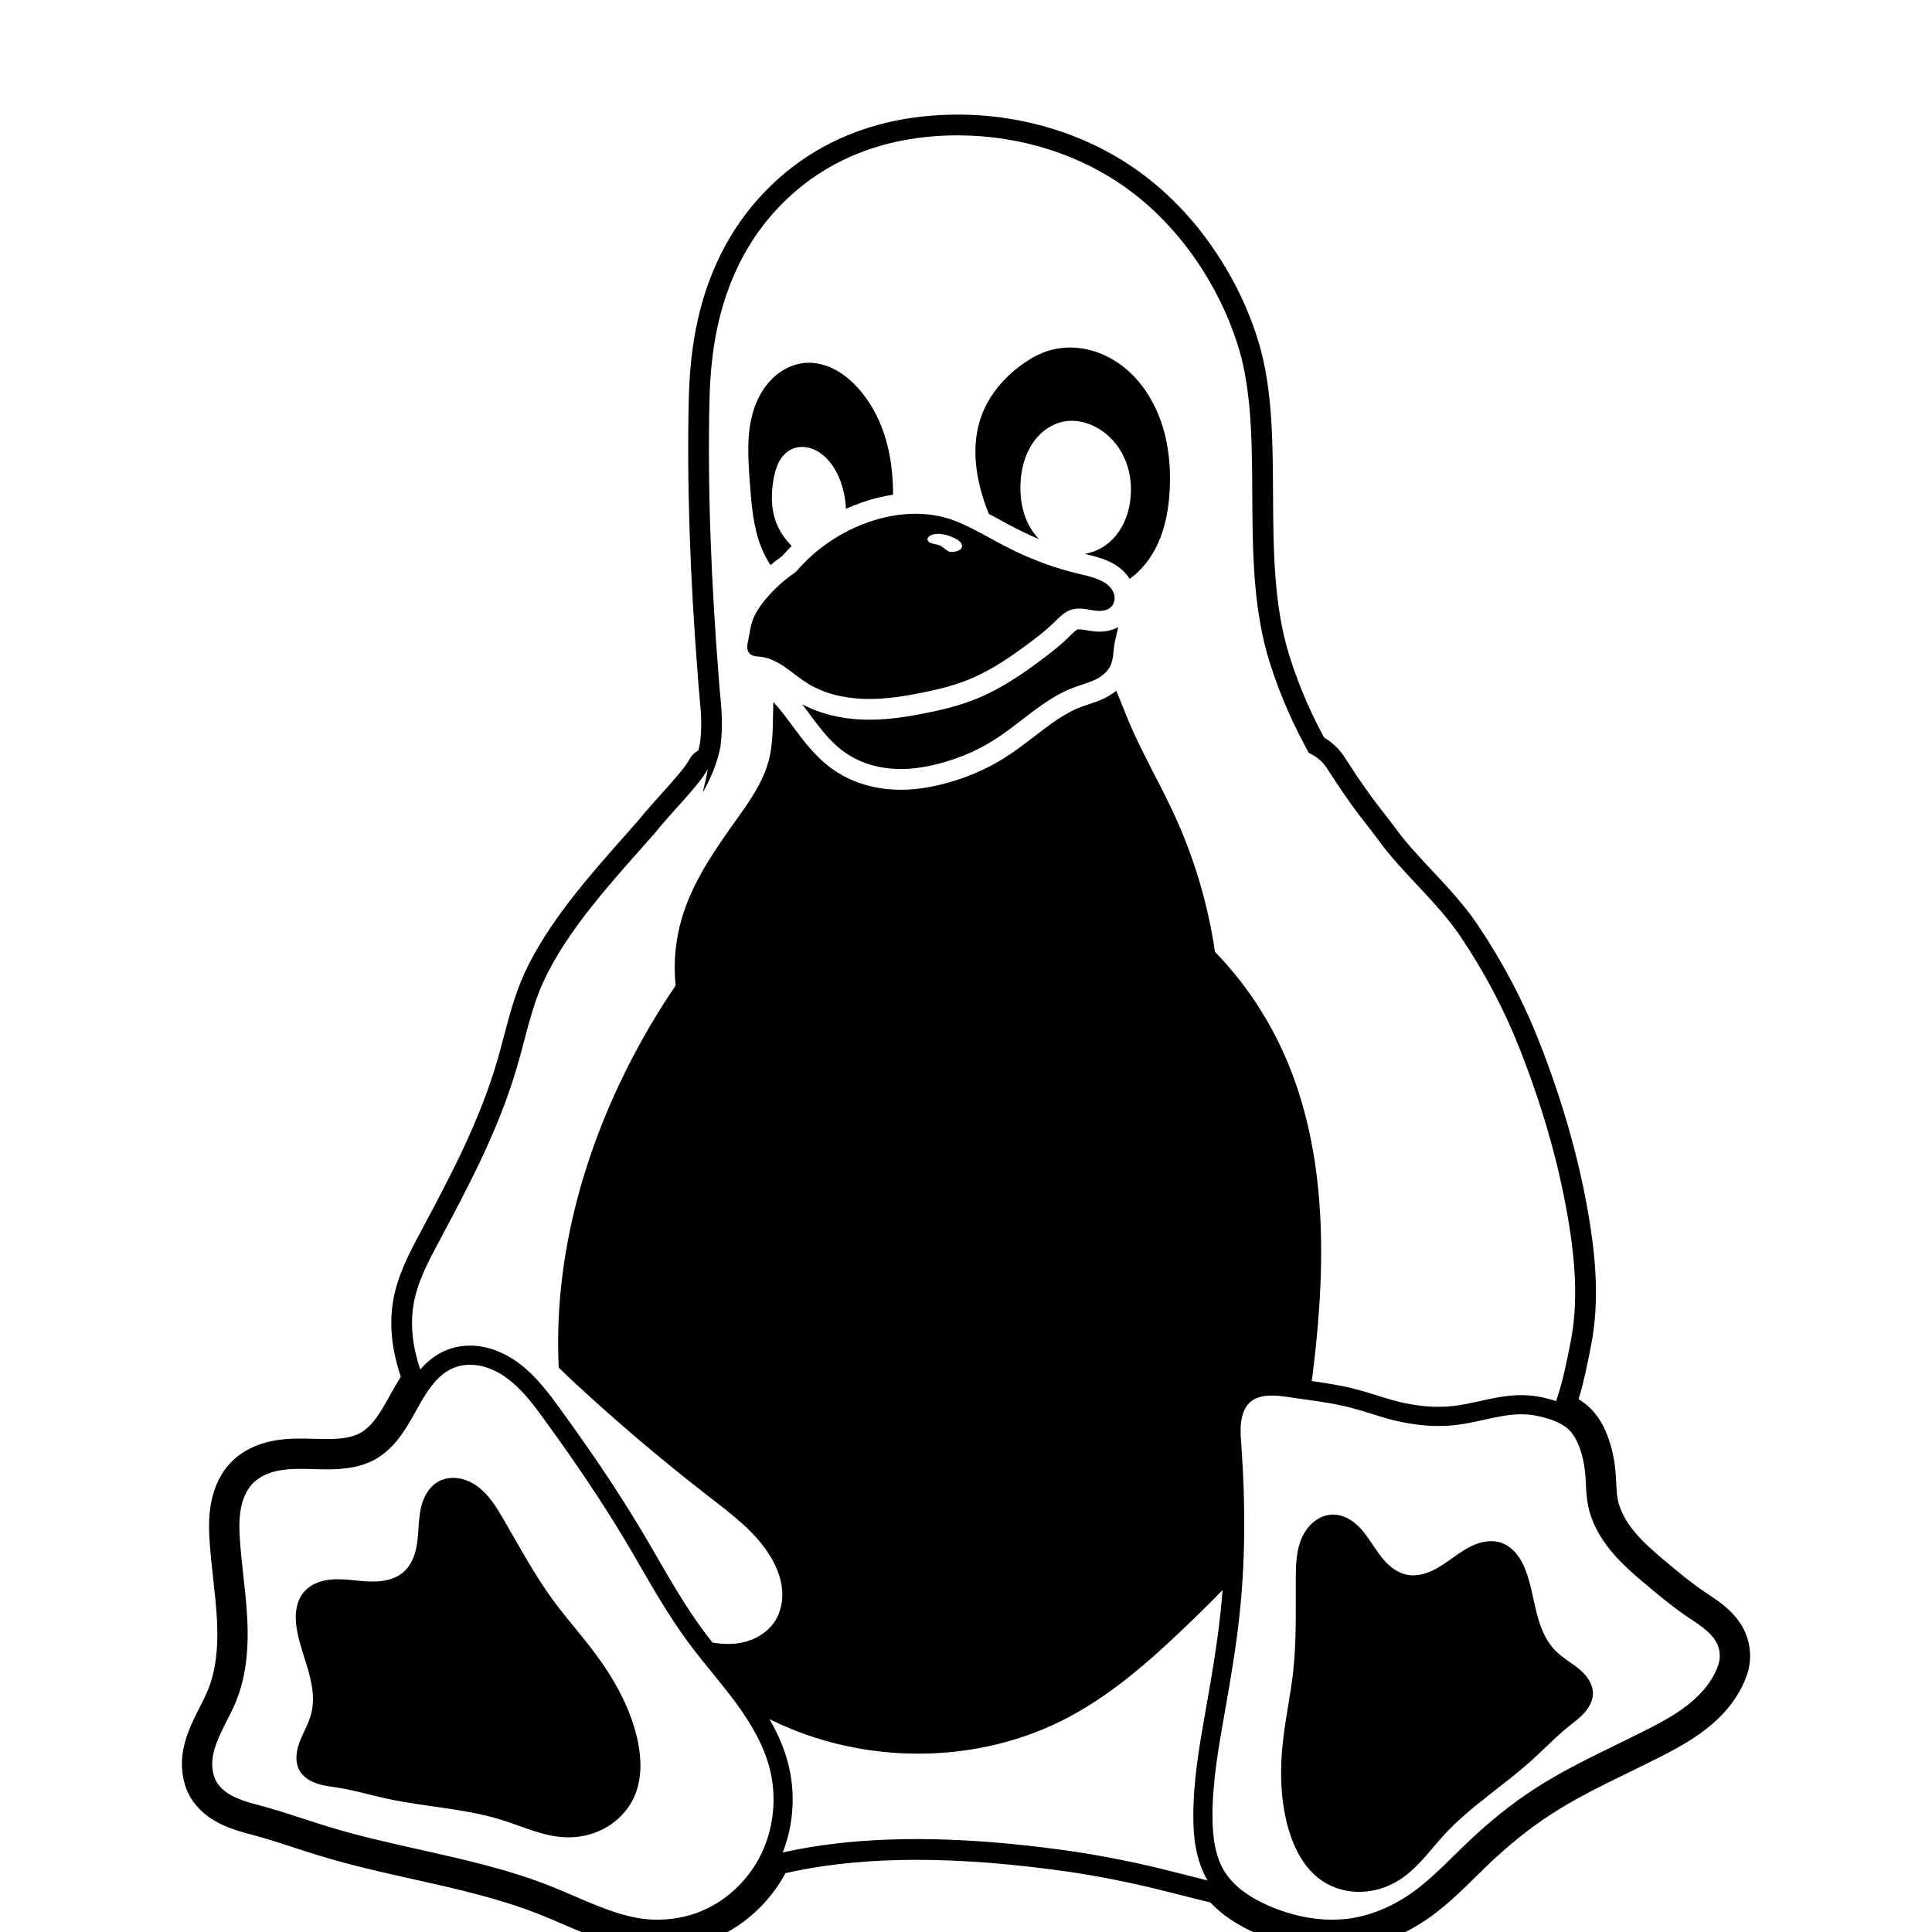 <?xml version="1.0" encoding="utf-8"?>
<!-- Generator: Adobe Illustrator 15.1.0, SVG Export Plug-In . SVG Version: 6.00 Build 0)  -->
<!DOCTYPE svg PUBLIC "-//W3C//DTD SVG 1.1//EN" "http://www.w3.org/Graphics/SVG/1.1/DTD/svg11.dtd">
<svg version="1.1" id="Layer_2_1_" xmlns="http://www.w3.org/2000/svg" xmlns:xlink="http://www.w3.org/1999/xlink" x="0px" y="0px"
	 width="283.465px" height="283.465px" viewBox="1559.058 992.127 283.465 283.465"
	 enable-background="new 1559.058 992.127 283.465 283.465" xml:space="preserve">
<g>
	<path fill="none" d="M1692.347,1261.965c-0.044,0.001-0.088,0.002-0.132,0.002
		C1692.258,1261.967,1692.303,1261.966,1692.347,1261.965z"/>
	<path fill="none" d="M1696.438,1261.994c-0.42-0.01-0.842-0.017-1.263-0.022
		C1695.596,1261.978,1696.017,1261.985,1696.438,1261.994z"/>
	<path fill="none" d="M1697.86,1262.036c-0.31-0.011-0.62-0.02-0.93-0.028C1697.241,1262.017,1697.551,1262.026,1697.86,1262.036z"
		/>
	<path fill="none" d="M1699.282,1262.092c-0.286-0.013-0.572-0.024-0.858-0.035
		C1698.71,1262.068,1698.996,1262.079,1699.282,1262.092z"/>
	<path fill="none" d="M1700.704,1262.162c-0.278-0.015-0.557-0.029-0.835-0.043
		C1700.147,1262.133,1700.426,1262.148,1700.704,1262.162z"/>
	<path fill="none" d="M1691.095,1261.986c-0.142,0.003-0.283,0.007-0.425,0.011
		C1690.812,1261.992,1690.954,1261.989,1691.095,1261.986z"/>
	<path fill="none" d="M1702.131,1262.247c-0.28-0.019-0.561-0.036-0.842-0.052
		C1701.57,1262.211,1701.851,1262.229,1702.131,1262.247z"/>
	<path fill="none" d="M1688.582,1262.067c-0.169,0.008-0.337,0.016-0.506,0.024
		C1688.244,1262.082,1688.413,1262.074,1688.582,1262.067z"/>
	<path fill="none" d="M1687.313,1262.131c-0.166,0.01-0.333,0.019-0.499,0.029C1686.98,1262.15,1687.146,1262.141,1687.313,1262.131
		z"/>
	<path fill="none" d="M1689.841,1262.019c-0.163,0.005-0.326,0.012-0.489,0.018
		C1689.515,1262.031,1689.678,1262.024,1689.841,1262.019z"/>
	<path fill="none" d="M1706.85,1262.618c-0.455-0.043-0.913-0.083-1.372-0.123
		C1705.937,1262.535,1706.395,1262.575,1706.85,1262.618z"/>
	<path fill="none" d="M1712.275,1263.208c-0.264-0.032-0.529-0.064-0.796-0.096
		C1711.746,1263.144,1712.012,1263.176,1712.275,1263.208z"/>
	<path fill="none" d="M1713.623,1263.379c-0.27-0.035-0.54-0.069-0.812-0.104C1713.083,1263.31,1713.354,1263.344,1713.623,1263.379
		z"/>
	<path fill="none" d="M1710.929,1263.047c-0.268-0.031-0.536-0.062-0.806-0.092
		C1710.393,1262.986,1710.661,1263.016,1710.929,1263.047z"/>
	<path fill="none" d="M1716.696,1263.8c-0.423-0.061-0.849-0.121-1.277-0.181C1715.848,1263.679,1716.273,1263.74,1716.696,1263.8z"
		/>
	<path fill="none" d="M1709.578,1262.895c-0.282-0.03-0.564-0.061-0.848-0.09
		C1709.013,1262.834,1709.296,1262.865,1709.578,1262.895z"/>
	<path fill="none" d="M1686.02,1262.213c-0.153,0.01-0.307,0.021-0.459,0.031C1685.713,1262.234,1685.867,1262.223,1686.02,1262.213
		z"/>
	<path fill="none" d="M1705.146,1262.469c-0.351-0.029-0.701-0.058-1.054-0.085
		C1704.445,1262.411,1704.796,1262.44,1705.146,1262.469z"/>
	<path fill="none" d="M1703.58,1262.347c-0.294-0.022-0.588-0.043-0.883-0.063
		C1702.992,1262.304,1703.286,1262.324,1703.58,1262.347z"/>
	<path fill="none" d="M1708.217,1262.752c-0.329-0.033-0.659-0.065-0.991-0.098
		C1707.558,1262.687,1707.888,1262.719,1708.217,1262.752z"/>
	<path fill="none" d="M1715.006,1263.564c-0.293-0.04-0.586-0.08-0.881-0.119C1714.42,1263.484,1714.713,1263.524,1715.006,1263.564
		z"/>
	<path fill="none" d="M1676.824,1263.338c-0.131,0.024-0.263,0.047-0.394,0.071
		C1676.562,1263.385,1676.693,1263.363,1676.824,1263.338z"/>
	<path fill="none" d="M1693.589,1261.96c0.475,0,0.95,0.003,1.424,0.009C1694.539,1261.963,1694.064,1261.96,1693.589,1261.96z"/>
	<path fill="none" d="M1699.596,1011.987C1699.595,1011.987,1699.596,1011.987,1699.596,1011.987c0.072,0,0.144,0.002,0.216,0.002
		C1699.74,1011.989,1699.668,1011.987,1699.596,1011.987z"/>
	<path fill="none" d="M1684.616,1262.321c-0.101,0.008-0.202,0.016-0.302,0.024
		C1684.415,1262.336,1684.516,1262.328,1684.616,1262.321z"/>
	<path fill="none" d="M1679.363,1262.923c-0.164,0.023-0.328,0.048-0.492,0.073
		C1679.035,1262.971,1679.199,1262.947,1679.363,1262.923z"/>
	<path fill="none" d="M1683.078,1262.462c-0.112,0.012-0.224,0.024-0.336,0.036
		C1682.854,1262.487,1682.965,1262.474,1683.078,1262.462z"/>
	<path fill="none" d="M1678.114,1263.116c-0.156,0.025-0.313,0.051-0.469,0.077
		C1677.801,1263.167,1677.958,1263.142,1678.114,1263.116z"/>
	<path fill="none" d="M1680.602,1262.75c-0.164,0.021-0.326,0.044-0.489,0.066
		C1680.276,1262.794,1680.438,1262.772,1680.602,1262.75z"/>
	<path fill="none" d="M1681.839,1262.597c-0.153,0.018-0.305,0.037-0.458,0.056
		C1681.534,1262.634,1681.687,1262.615,1681.839,1262.597z"/>
	<path d="M1814.733,1230.852c-0.004-0.007-0.008-0.014-0.011-0.02c-0.671-1.187-1.634-2.27-2.944-3.312
		c-0.006-0.005-0.012-0.01-0.018-0.015c-0.688-0.538-1.38-1.001-2.05-1.449c-0.276-0.185-0.538-0.359-0.795-0.537
		c-0.004-0.002-0.008-0.005-0.012-0.008c-1.87-1.276-3.681-2.794-5.278-4.133c-1.882-1.577-3.423-2.906-4.709-4.448
		c-1.354-1.627-2.196-3.251-2.503-4.824c-0.143-0.74-0.185-1.584-0.229-2.478c-0.023-0.467-0.047-0.95-0.087-1.447
		c0-0.004-0.001-0.008-0.001-0.012c-0.17-2.015-0.59-3.879-1.246-5.542c-0.606-1.547-1.374-2.778-2.348-3.765
		c-0.532-0.542-1.142-1.023-1.837-1.45c0.745-2.403,1.237-4.865,1.687-7.111c0.043-0.213,0.086-0.426,0.128-0.638
		c1.42-7.121,0.516-14.287-0.431-19.735c-1.413-8.104-3.838-16.546-7.209-25.091c-2.375-6.012-5.425-11.779-9.065-17.144
		c-1.956-2.881-4.3-5.38-6.565-7.796c-1.97-2.1-3.83-4.083-5.418-6.265c-0.592-0.812-1.23-1.629-1.848-2.419
		c-0.724-0.927-1.473-1.886-2.105-2.787c-0.001-0.002-0.003-0.005-0.005-0.008c-1.624-2.296-1.98-2.854-2.433-3.559
		c-0.28-0.438-0.598-0.934-1.234-1.875c-0.723-1.069-1.638-1.924-2.836-2.643c-1.633-3.047-3.463-6.839-5.079-11.952
		c-2.324-7.371-2.369-15.727-2.413-23.806c-0.041-7.456-0.079-14.498-1.753-20.964c-0.003-0.011-0.006-0.022-0.009-0.033
		c-1.273-4.702-3.3-9.252-6.023-13.523c-3.257-5.116-7.235-9.397-11.825-12.723c-7.462-5.416-16.921-8.398-26.633-8.398l0,0
		c-7.28,0-13.859,1.561-19.554,4.639c-6.486,3.489-11.889,9.107-15.208,15.815c-2.997,6.036-4.495,12.729-4.711,21.058
		c-0.306,12.193,0.146,26.044,1.345,41.172c0.068,0.995,0.148,1.865,0.226,2.707c0.224,2.438,0.387,4.209,0.062,6.883
		c-0.069,0.344-0.151,0.689-0.246,1.035c-0.534,0.278-0.988,0.715-1.286,1.281c-0.609,1.158-2.484,3.244-4.138,5.084
		c-1.133,1.261-2.305,2.564-3.279,3.781c-0.563,0.639-1.127,1.275-1.69,1.911c-5.757,6.496-11.71,13.214-15.139,20.679
		c-0.003,0.007-0.006,0.014-0.009,0.021c-1.365,3.034-2.195,6.185-2.998,9.232c-0.308,1.168-0.626,2.377-0.965,3.534
		c-1.187,4.082-2.875,8.419-5.162,13.266c-1.87,3.95-3.978,7.907-6.015,11.734l-0.12,0.226c-1.576,2.952-3.363,6.301-3.987,10.069
		c-0.47,2.844-0.291,5.875,0.534,9.009c0.177,0.683,0.381,1.365,0.616,2.061c-0.545,0.834-1.017,1.665-1.437,2.42
		c-0.077,0.138-0.154,0.275-0.23,0.413c-0.63,1.132-1.226,2.201-1.909,3.141c-0.741,1.021-1.516,1.767-2.304,2.216
		c-0.003,0.002-0.006,0.004-0.009,0.005c-0.817,0.471-1.912,0.764-3.252,0.869c-0.007,0-0.014,0.001-0.021,0.002
		c-0.47,0.04-0.997,0.06-1.61,0.06c-0.577,0-1.157-0.017-1.772-0.034c-0.338-0.009-0.688-0.019-1.037-0.025
		c-0.422-0.009-0.772-0.013-1.101-0.013c-1.722,0-3.047,0.116-4.298,0.376c-2.266,0.469-4.235,1.459-5.692,2.862
		c-1.592,1.527-2.684,3.647-3.159,6.131c-0.412,2.109-0.339,4.173-0.213,5.915c0.123,1.805,0.322,3.602,0.516,5.34
		c0.232,2.091,0.452,4.066,0.549,6.059c0,0.002,0,0.005,0,0.008c0.21,4.089-0.206,7.377-1.271,10.053
		c-0.352,0.884-0.801,1.769-1.277,2.705c-0.604,1.188-1.228,2.415-1.72,3.774c-0.592,1.61-0.879,3.078-0.879,4.487
		c0,1.816,0.429,3.515,1.242,4.911c0.002,0.004,0.004,0.008,0.006,0.012c1.013,1.724,2.681,3.143,4.825,4.104
		c1.404,0.639,2.792,1.012,4.136,1.373c0.219,0.059,0.438,0.118,0.656,0.178c1.878,0.514,3.71,1.111,5.65,1.744
		c1.329,0.434,2.703,0.881,4.08,1.295c4.41,1.329,8.935,2.34,13.31,3.318c6.559,1.466,12.753,2.851,18.701,5.223
		c1.036,0.412,2.076,0.86,3.177,1.335c4.375,1.888,8.899,3.838,13.838,3.838c4.092,0,7.709-0.98,11.059-2.997
		c3.308-1.992,6.025-4.851,7.882-8.286c0.511-0.109,1.023-0.218,1.53-0.324c5.26-1.076,11.209-1.623,17.68-1.623
		c6.87,0,14.305,0.592,22.732,1.808c4.18,0.638,8.375,1.468,12.472,2.467c1.239,0.3,2.502,0.622,3.725,0.933
		c1.371,0.35,2.78,0.709,4.193,1.048c1.701,1.812,3.984,3.346,6.805,4.567c3.614,1.576,7.425,2.409,11.022,2.409
		c1.136,0,2.283-0.084,3.409-0.251c3.84-0.57,7.701-2.196,11.17-4.702c2.396-1.732,4.458-3.759,6.453-5.72
		c0.576-0.566,1.173-1.152,1.759-1.713c3.15-3.009,6.182-5.449,9.266-7.459c3.64-2.376,7.522-4.269,11.635-6.272
		c1.489-0.726,3.029-1.477,4.541-2.245c0.002-0.001,0.004-0.002,0.006-0.003c3.287-1.681,7.026-3.747,9.787-7.021
		c0.003-0.004,0.006-0.007,0.009-0.01c1.373-1.643,2.395-3.451,2.953-5.229c0.002-0.006,0.004-0.012,0.006-0.019
		c0.247-0.804,0.373-1.649,0.373-2.512C1815.832,1233.607,1815.452,1232.146,1814.733,1230.852z M1619.723,1183.569
		c0.539-3.257,2.115-6.223,3.671-9.137c2.126-3.992,4.262-7.996,6.202-12.092c2.095-4.438,3.961-9.002,5.33-13.71
		c1.214-4.147,2.043-8.431,3.816-12.372c3.568-7.767,10.07-14.726,16.396-21.902c2.479-3.111,6.523-7.021,7.778-9.406
		c-0.202,1.154-0.465,2.3-0.751,3.444c1.189-2.077,2.124-4.273,2.596-6.693c0.508-4.055,0.01-6.357-0.259-10.298
		c-1.027-12.953-1.68-27.243-1.338-40.87c0.187-7.176,1.369-13.689,4.397-19.787c3.018-6.098,7.934-11.262,13.928-14.487
		c5.642-3.049,11.884-4.273,18.106-4.273c0.001,0,0,0,0,0c0.072,0,0.144,0.002,0.216,0.002c8.906,0.043,17.657,2.756,24.63,7.817
		c4.408,3.194,8.12,7.301,11.045,11.895c2.499,3.92,4.438,8.203,5.651,12.683c3.412,13.181-0.373,30.385,4.211,44.924
		c1.672,5.291,3.594,9.357,5.733,13.275c1.003,0.493,1.893,1.117,2.563,2.108c1.648,2.437,1.047,1.732,3.702,5.486
		c1.224,1.742,2.728,3.526,3.982,5.248c3.608,4.957,8.482,8.908,11.926,13.979c3.505,5.165,6.45,10.724,8.753,16.552
		c3.121,7.912,5.579,16.104,7.041,24.494c1.068,6.149,1.659,12.527,0.446,18.615c-0.568,2.824-1.138,5.842-2.133,8.637
		c-0.093-0.031-0.187-0.062-0.281-0.092c-1.518-0.486-3.029-0.749-4.49-0.782c-2.225-0.055-4.363,0.418-6.427,0.874
		c-1.313,0.29-2.554,0.564-3.809,0.711c-0.72,0.084-1.468,0.127-2.224,0.127c-2.065,0-4.288-0.316-6.597-0.937
		c-0.817-0.224-1.654-0.486-2.464-0.741c-0.966-0.303-1.965-0.616-2.972-0.879c-2.178-0.578-4.403-0.917-6.574-1.224
		c0.099-0.744,0.194-1.488,0.283-2.23c1.897-15.93,1.96-32.771-5.029-47.217c-2.406-4.978-5.611-9.562-9.458-13.533
		c-1.017-6.948-3.039-13.762-5.974-20.139c-2.126-4.615-4.708-9.001-6.679-13.668c-0.628-1.489-1.194-3.009-1.833-4.493
		c-0.538,0.437-1.159,0.825-1.862,1.162c-0.008,0.004-0.017,0.008-0.024,0.012c-0.781,0.365-1.558,0.618-2.242,0.841
		c-0.341,0.111-0.661,0.215-0.96,0.325c-2.412,0.889-4.582,2.558-6.88,4.324c-1.471,1.131-2.992,2.3-4.656,3.324
		c-2.302,1.427-4.889,2.567-7.684,3.388c-2.617,0.773-5.014,1.148-7.329,1.148c-0.659,0-1.315-0.032-1.952-0.095
		c-0.003-0.001-0.007-0.001-0.011-0.001c-2.961-0.304-5.71-1.3-7.95-2.88c-2.546-1.786-4.289-4.144-5.975-6.424
		c-0.414-0.56-0.805-1.09-1.204-1.605c-0.544-0.701-1.069-1.323-1.584-1.878c-0.101,2.94,0.063,5.927-0.72,8.764
		c-0.851,3.09-2.749,5.776-4.604,8.379c-3.225,4.521-6.481,9.167-8.068,14.487c-0.964,3.215-1.286,6.626-0.944,9.976
		c-3.598,5.289-6.72,10.92-9.313,16.779c-3.92,8.888-6.606,18.346-7.549,28.011c-0.367,3.733-0.466,7.5-0.285,11.251
		c0.654,0.669,1.336,1.313,2.016,1.95c6.492,6.036,13.264,11.771,20.274,17.194c3.246,2.51,6.616,5.051,8.752,8.556
		c0.871,1.431,1.524,3.028,1.711,4.697c0.187,1.67-0.125,3.423-1.037,4.833c-0.747,1.151-1.867,2.032-3.111,2.582
		c-1.254,0.55-2.634,0.778-4.003,0.747c-0.692-0.011-1.376-0.085-2.052-0.207c-0.477-0.608-0.948-1.223-1.401-1.841
		c-2.504-3.392-4.674-7.142-6.773-10.767c-0.726-1.256-1.478-2.554-2.236-3.826c-3.326-5.556-7.111-11.218-11.91-17.813
		c-1.962-2.714-3.945-5.3-6.627-7.124c-1.547-1.044-3.153-1.724-4.772-2.021c-0.606-0.112-1.224-0.169-1.835-0.169
		c-1.241,0-2.421,0.228-3.506,0.676c-1.388,0.57-2.669,1.523-3.81,2.83c-0.193-0.576-0.368-1.159-0.52-1.748
		C1619.536,1188.795,1619.298,1186.14,1619.723,1183.569z M1670.554,1264.53c-1.458,2.831-3.74,5.28-6.424,6.896
		c-2.638,1.589-5.504,2.36-8.764,2.36c-4.021,0-8.116-1.767-12.077-3.475c-1.081-0.466-2.199-0.948-3.29-1.383
		c-6.279-2.504-12.938-3.992-19.378-5.432c-4.298-0.961-8.743-1.954-13-3.236c-1.328-0.399-2.677-0.839-3.981-1.265
		c-1.905-0.621-3.874-1.264-5.851-1.804c-0.226-0.063-0.453-0.123-0.679-0.185c-1.226-0.329-2.383-0.641-3.464-1.133
		c-0.906-0.406-2.131-1.135-2.813-2.297c-0.418-0.719-0.639-1.644-0.639-2.675c0-0.878,0.199-1.845,0.611-2.965
		c0.399-1.104,0.937-2.162,1.505-3.281c0.5-0.984,1.018-2.003,1.445-3.075c1.307-3.283,1.824-7.184,1.581-11.923
		c-0.104-2.13-0.341-4.267-0.571-6.333c-0.188-1.692-0.383-3.442-0.499-5.16c-0.106-1.454-0.172-3.157,0.145-4.768
		c0.21-1.098,0.706-2.642,1.876-3.763c0.851-0.82,2.064-1.412,3.511-1.711c0.94-0.195,1.986-0.283,3.392-0.283
		c0.297,0,0.619,0.004,1.013,0.012c0.333,0.007,0.666,0.016,1,0.025c0.619,0.018,1.258,0.035,1.897,0.035c0,0,0,0,0.001,0
		c0.741,0,1.391-0.024,1.98-0.075c2.033-0.16,3.708-0.634,5.118-1.445c1.338-0.766,2.582-1.931,3.696-3.464
		c0.84-1.156,1.529-2.395,2.196-3.591l0.229-0.41c0.671-1.208,1.401-2.478,2.305-3.565c0.912-1.11,1.913-1.895,2.977-2.331
		c0.746-0.309,1.566-0.465,2.437-0.465c0.44,0,0.886,0.041,1.326,0.123c1.237,0.227,2.485,0.761,3.705,1.584
		c2.304,1.567,4.047,3.846,5.928,6.447c4.75,6.53,8.491,12.125,11.772,17.605c0.749,1.255,1.495,2.545,2.217,3.792
		c2.137,3.692,4.347,7.511,6.942,11.024c1.169,1.594,2.423,3.137,3.636,4.629c1.121,1.379,2.28,2.806,3.347,4.242
		c2.595,3.508,4.181,6.518,4.991,9.472C1673.111,1255.694,1672.621,1260.521,1670.554,1264.53z M1736.233,1268.027
		c-2.267-0.56-4.527-1.158-6.792-1.707c-4.21-1.026-8.462-1.866-12.745-2.52c-0.423-0.061-0.849-0.121-1.277-0.181
		c-0.137-0.019-0.275-0.037-0.413-0.056c-0.293-0.04-0.586-0.08-0.881-0.119c-0.167-0.022-0.334-0.044-0.502-0.065
		c-0.27-0.035-0.54-0.069-0.812-0.104c-0.178-0.023-0.356-0.045-0.536-0.067c-0.264-0.032-0.529-0.064-0.796-0.096
		c-0.184-0.022-0.366-0.044-0.551-0.065c-0.268-0.031-0.536-0.062-0.806-0.092c-0.182-0.021-0.363-0.04-0.545-0.061
		c-0.282-0.03-0.565-0.061-0.848-0.09c-0.172-0.018-0.342-0.036-0.514-0.053c-0.329-0.033-0.659-0.065-0.991-0.098
		c-0.125-0.012-0.25-0.024-0.376-0.036c-0.455-0.043-0.913-0.083-1.372-0.123c-0.11-0.009-0.221-0.018-0.331-0.026
		c-0.351-0.029-0.701-0.058-1.054-0.085c-0.171-0.013-0.342-0.025-0.513-0.037c-0.294-0.022-0.588-0.043-0.883-0.063
		c-0.188-0.013-0.377-0.024-0.566-0.036c-0.28-0.019-0.561-0.036-0.842-0.052c-0.195-0.012-0.39-0.022-0.585-0.033
		c-0.278-0.015-0.557-0.029-0.835-0.043c-0.195-0.01-0.391-0.019-0.586-0.027c-0.286-0.013-0.572-0.024-0.858-0.035
		c-0.188-0.007-0.375-0.015-0.563-0.021c-0.31-0.011-0.62-0.02-0.93-0.028c-0.164-0.004-0.328-0.01-0.493-0.014
		c-0.42-0.01-0.842-0.017-1.263-0.022c-0.054-0.001-0.107-0.002-0.161-0.003c-0.475-0.006-0.949-0.009-1.424-0.009
		c-0.024,0-0.048,0-0.072,0c-0.39,0-0.78,0.002-1.17,0.005c-0.044,0.001-0.088,0.002-0.132,0.002
		c-0.373,0.005-0.746,0.011-1.119,0.019c-0.142,0.003-0.283,0.007-0.425,0.011c-0.276,0.006-0.553,0.014-0.83,0.022
		c-0.163,0.005-0.326,0.012-0.489,0.018c-0.257,0.01-0.514,0.02-0.771,0.03c-0.169,0.008-0.337,0.016-0.506,0.024
		c-0.254,0.012-0.509,0.025-0.763,0.04c-0.166,0.01-0.333,0.019-0.499,0.029c-0.265,0.016-0.529,0.034-0.793,0.053
		c-0.153,0.01-0.307,0.021-0.459,0.031c-0.315,0.023-0.63,0.05-0.944,0.076c-0.101,0.008-0.202,0.016-0.302,0.024
		c-0.413,0.036-0.825,0.075-1.236,0.117c-0.112,0.012-0.224,0.024-0.336,0.036c-0.301,0.031-0.602,0.064-0.902,0.099
		c-0.153,0.018-0.305,0.037-0.458,0.056c-0.26,0.031-0.521,0.063-0.78,0.098c-0.164,0.021-0.326,0.044-0.489,0.066
		c-0.25,0.034-0.5,0.069-0.75,0.106c-0.164,0.023-0.328,0.048-0.492,0.073c-0.253,0.038-0.505,0.079-0.757,0.12
		c-0.156,0.025-0.313,0.051-0.469,0.077c-0.274,0.047-0.547,0.096-0.821,0.145c-0.131,0.024-0.263,0.047-0.394,0.071
		c-0.403,0.075-0.805,0.153-1.206,0.235c-0.44,0.092-0.88,0.186-1.32,0.279c1.647-4.207,1.915-8.979,0.705-13.382
		c-0.554-2.02-1.418-4.042-2.648-6.177c0.065,0.032,0.129,0.065,0.194,0.098c13.596,6.688,30.395,6.699,43.763-0.425
		c6.989-3.724,12.89-9.168,18.573-14.675c1.332-1.292,2.661-2.598,3.943-3.944c-0.091,1.175-0.196,2.339-0.321,3.492
		c-0.506,4.657-1.302,9.305-2.009,13.296l-0.153,0.868c-0.894,5.049-1.817,10.271-1.808,15.522
		C1734.145,1261.148,1734.365,1264.874,1736.233,1268.027z M1811.209,1236.275c-0.386,1.228-1.119,2.511-2.118,3.705
		c-2.229,2.643-5.377,4.378-8.409,5.928c-1.478,0.751-3,1.493-4.474,2.211c-4.054,1.976-8.245,4.019-12.114,6.544
		c-3.317,2.162-6.559,4.77-9.91,7.971c-0.608,0.581-1.217,1.179-1.804,1.756c-1.964,1.93-3.818,3.752-5.94,5.286
		c-2.894,2.091-6.08,3.442-9.213,3.908c-0.912,0.134-1.842,0.202-2.761,0.202c-2.992,0-6.19-0.705-9.252-2.041
		c-3.05-1.321-5.229-3.008-6.479-5.009c-1.215-1.963-1.781-4.549-1.781-8.141c-0.009-5.005,0.893-10.102,1.765-15.03l0.153-0.868
		c0.715-4.036,1.521-8.738,2.035-13.482c0.836-7.726,0.933-15.851,0.295-24.846l-0.009-0.117c-0.099-1.291-0.19-2.51-0.014-3.671
		c0.183-1.195,0.655-2.174,1.332-2.756c0.811-0.697,1.904-0.89,2.679-0.928h0.012c0.151-0.009,0.311-0.014,0.472-0.014
		c0.937,0,1.894,0.143,2.906,0.294l0.122,0.019c0.575,0.084,1.153,0.165,1.73,0.246c2.31,0.324,4.698,0.659,6.954,1.258
		c0.945,0.247,1.911,0.55,2.846,0.844c0.833,0.261,1.695,0.531,2.568,0.771c2.554,0.686,5.021,1.034,7.333,1.034
		c0.864,0,1.722-0.049,2.549-0.146c1.397-0.163,2.767-0.466,4.09-0.759c1.89-0.417,3.673-0.812,5.465-0.812
		c0.096,0,0.191,0.001,0.29,0.004c1.193,0.026,2.438,0.244,3.705,0.65c1.4,0.441,2.414,0.997,3.104,1.7
		c0.542,0.549,0.99,1.289,1.374,2.268c0.499,1.262,0.82,2.704,0.953,4.283c0.034,0.429,0.056,0.858,0.079,1.313
		c0.05,1.008,0.102,2.05,0.306,3.105c0.45,2.316,1.611,4.611,3.452,6.822c1.643,1.971,3.653,3.656,5.269,5.01
		c1.676,1.405,3.575,2.997,5.622,4.395c0.28,0.193,0.564,0.383,0.848,0.572c0.629,0.421,1.223,0.817,1.771,1.247
		c0.854,0.68,1.456,1.34,1.835,2.01c0.353,0.635,0.538,1.349,0.538,2.066C1811.383,1235.502,1811.325,1235.897,1811.209,1236.275z"
		/>
	<path d="M1629.142,1210.23c-0.82-0.604-1.776-1.049-2.787-1.206c-0.05-0.008-0.101-0.015-0.152-0.021
		c-0.013-0.002-0.026-0.004-0.039-0.006c-0.036-0.004-0.071-0.007-0.107-0.01c-0.029-0.003-0.058-0.007-0.087-0.009
		c-0.033-0.003-0.066-0.004-0.1-0.006c-0.032-0.002-0.064-0.005-0.096-0.006c-0.033-0.001-0.065-0.002-0.098-0.002
		c-0.032-0.001-0.065-0.002-0.097-0.002c-0.015,0-0.03,0-0.045,0c-0.072,0.001-0.144,0.003-0.215,0.006
		c-0.022,0.002-0.044,0.003-0.066,0.004c-0.083,0.006-0.166,0.012-0.249,0.021c-0.011,0.001-0.023,0.003-0.034,0.005
		c-0.074,0.009-0.147,0.02-0.22,0.031c-0.022,0.004-0.043,0.008-0.065,0.012c-0.082,0.015-0.164,0.031-0.245,0.051
		c-0.008,0.002-0.016,0.005-0.024,0.007c-0.074,0.018-0.148,0.038-0.221,0.061c-0.021,0.006-0.042,0.013-0.063,0.02
		c-0.08,0.024-0.159,0.052-0.237,0.081c-0.005,0.002-0.01,0.005-0.016,0.007c-0.073,0.028-0.146,0.059-0.217,0.091
		c-0.021,0.01-0.042,0.02-0.062,0.029c-0.073,0.034-0.146,0.07-0.217,0.109c-0.002,0.001-0.005,0.003-0.008,0.004
		c-1.088,0.608-1.837,1.692-2.259,2.851c-0.421,1.159-0.545,2.401-0.631,3.628c-0.087,1.227-0.143,2.458-0.442,3.656
		c-0.299,1.191-0.864,2.356-1.807,3.17c-0.95,0.82-2.222,1.212-3.484,1.323c-0.011,0.001-0.021,0.001-0.032,0.002
		c-0.129,0.012-0.26,0.021-0.39,0.027c-0.025,0.001-0.05,0.003-0.075,0.004c-0.129,0.006-0.259,0.009-0.388,0.01
		c-0.034,0.001-0.068,0.001-0.103,0.001c-0.011,0-0.022,0.001-0.034,0.001c-0.12,0-0.24-0.002-0.36-0.005
		c-0.055-0.002-0.11-0.004-0.165-0.006c-0.085-0.003-0.17-0.007-0.255-0.011c-0.064-0.003-0.127-0.007-0.191-0.011
		c-0.08-0.005-0.16-0.01-0.239-0.016c-0.104-0.007-0.207-0.015-0.31-0.023c-0.076-0.006-0.152-0.012-0.228-0.019
		c-0.096-0.009-0.192-0.018-0.289-0.026c-0.026-0.003-0.053-0.005-0.079-0.008c-0.217-0.021-0.434-0.042-0.649-0.063
		c-0.042-0.004-0.083-0.008-0.124-0.012c-0.127-0.013-0.254-0.024-0.381-0.036c-0.044-0.004-0.088-0.008-0.133-0.012
		c-0.159-0.014-0.318-0.026-0.478-0.038c-0.028-0.002-0.056-0.004-0.084-0.006c-0.171-0.012-0.342-0.021-0.513-0.028
		c-0.029-0.001-0.058-0.002-0.086-0.003c-0.168-0.007-0.336-0.011-0.503-0.011c-0.025,0-0.049,0-0.074,0
		c-0.09,0-0.181,0.001-0.271,0.004c-0.04,0.001-0.079,0.002-0.119,0.003c-0.079,0.003-0.157,0.007-0.236,0.012
		c-0.028,0.001-0.057,0.003-0.085,0.005c-0.095,0.006-0.19,0.014-0.285,0.022c-0.034,0.004-0.067,0.007-0.101,0.011
		c-0.092,0.01-0.184,0.021-0.276,0.033c-0.011,0.002-0.021,0.003-0.032,0.004c-1.259,0.18-2.503,0.675-3.367,1.582
		c-0.669,0.703-1.071,1.627-1.246,2.577c-0.091,0.477-0.125,0.959-0.119,1.441s0.053,0.965,0.125,1.44
		c0.318,2.143,1.129,4.18,1.716,6.265c0.372,1.309,0.658,2.667,0.681,4.016c0.014,0.809-0.066,1.613-0.278,2.401
		c-0.379,1.421-1.172,2.71-1.688,4.092c-0.254,0.698-0.44,1.424-0.458,2.156c-0.019,0.74,0.137,1.486,0.521,2.118
		c0.554,0.895,1.524,1.476,2.536,1.806c1.011,0.331,2.08,0.439,3.136,0.609c2.379,0.38,4.705,1.079,7.059,1.589
		c5.594,1.22,11.42,1.425,16.878,3.126c3.077,0.967,6.063,2.412,9.291,2.542c0.149,0.006,0.298,0.009,0.447,0.01
		c0.058,0,0.115-0.001,0.172-0.002c0.063-0.001,0.126-0.001,0.189-0.003c0.062-0.002,0.124-0.005,0.186-0.008
		c0.061-0.003,0.123-0.005,0.184-0.009c0.068-0.004,0.137-0.01,0.205-0.015c0.088-0.008,0.176-0.016,0.265-0.024
		c0.085-0.009,0.17-0.017,0.256-0.027c0.055-0.007,0.11-0.016,0.165-0.023c0.067-0.01,0.135-0.019,0.202-0.029
		c0.057-0.009,0.115-0.02,0.172-0.029c0.064-0.011,0.129-0.022,0.193-0.034c0.058-0.012,0.116-0.023,0.173-0.035
		c0.063-0.014,0.126-0.026,0.189-0.041c0.058-0.013,0.115-0.027,0.173-0.041c0.063-0.015,0.125-0.03,0.187-0.047
		c0.058-0.015,0.115-0.03,0.172-0.046c0.062-0.018,0.124-0.035,0.186-0.054c0.056-0.017,0.113-0.033,0.169-0.052
		c0.062-0.019,0.124-0.039,0.185-0.06c0.056-0.019,0.111-0.037,0.166-0.057c0.062-0.021,0.123-0.044,0.185-0.067
		c0.054-0.02,0.108-0.04,0.162-0.061c0.062-0.024,0.123-0.05,0.184-0.075c0.053-0.021,0.105-0.043,0.157-0.065
		c0.063-0.026,0.125-0.055,0.188-0.083c0.049-0.023,0.099-0.045,0.148-0.068c0.066-0.031,0.132-0.064,0.198-0.097
		c0.044-0.022,0.089-0.044,0.133-0.066c0.088-0.046,0.175-0.093,0.262-0.142c0.02-0.011,0.04-0.021,0.06-0.032
		c1.787-0.995,3.263-2.527,4.136-4.355c0.701-1.472,0.992-3.077,1.003-4.707c0.01-1.438-0.197-2.894-0.53-4.293
		c-1.065-4.424-3.336-8.498-6.063-12.166c-2.012-2.713-4.278-5.227-6.275-7.947c-2.739-3.759-4.936-7.866-7.265-11.877
		C1631.868,1213.219,1630.774,1211.437,1629.142,1210.23z"/>
	<path d="M1771.01,1261.263c3.821-4.125,8.69-7.155,12.865-10.937c1.759-1.588,3.399-3.324,5.243-4.814
		c0.817-0.662,1.676-1.279,2.377-2.057c0.7-0.777,1.243-1.748,1.277-2.783c0.019-0.727-0.216-1.439-0.594-2.062
		c-0.375-0.616-0.889-1.145-1.447-1.615c-1.118-0.926-2.426-1.637-3.446-2.662c-1.513-1.515-2.282-3.595-2.8-5.672
		c-0.521-2.065-0.828-4.201-1.606-6.185c-0.345-0.882-0.786-1.738-1.407-2.461c-0.615-0.726-1.411-1.316-2.326-1.588
		c-0.001,0-0.002,0-0.002,0c-0.094-0.028-0.188-0.052-0.282-0.072c-0.026-0.006-0.053-0.012-0.079-0.017
		c-0.08-0.017-0.16-0.03-0.241-0.042c-0.018-0.003-0.034-0.006-0.051-0.009c-0.097-0.013-0.193-0.022-0.291-0.029
		c-0.023-0.001-0.047-0.002-0.069-0.004c-0.08-0.004-0.16-0.007-0.24-0.008c-0.023,0-0.047-0.001-0.071-0.001
		c-0.181,0.001-0.362,0.012-0.544,0.031c-0.026,0.003-0.052,0.006-0.078,0.009c-0.066,0.008-0.133,0.018-0.198,0.027
		c-0.028,0.004-0.057,0.009-0.085,0.014c-0.071,0.012-0.143,0.025-0.214,0.04c-0.02,0.004-0.039,0.007-0.058,0.011
		c-0.09,0.02-0.18,0.041-0.269,0.063c-0.02,0.005-0.039,0.011-0.059,0.016c-0.069,0.019-0.139,0.038-0.208,0.06
		c-0.028,0.009-0.057,0.018-0.085,0.026c-0.063,0.02-0.126,0.04-0.188,0.062c-0.026,0.01-0.052,0.018-0.078,0.027
		c-0.086,0.031-0.172,0.063-0.256,0.097c-1.155,0.461-2.188,1.176-3.201,1.896c-1.014,0.721-2.033,1.462-3.161,1.976
		c-0.095,0.045-0.191,0.086-0.288,0.127c-0.024,0.01-0.049,0.02-0.073,0.029c-0.097,0.04-0.194,0.078-0.294,0.114
		c-0.007,0.002-0.014,0.004-0.021,0.007c-0.093,0.033-0.187,0.063-0.28,0.094c-0.025,0.008-0.051,0.016-0.076,0.023
		c-0.1,0.029-0.2,0.058-0.301,0.083c-0.012,0.003-0.024,0.006-0.037,0.009c-0.091,0.022-0.182,0.043-0.273,0.062
		c-0.026,0.005-0.052,0.01-0.078,0.015c-0.101,0.019-0.202,0.036-0.304,0.05c-0.016,0.002-0.032,0.003-0.048,0.005
		c-0.09,0.012-0.18,0.021-0.27,0.027c-0.025,0.002-0.051,0.004-0.076,0.006c-0.102,0.006-0.203,0.01-0.306,0.011
		c-0.005,0-0.01,0-0.016,0c-0.039,0-0.077-0.002-0.116-0.002c-0.029-0.001-0.06-0.001-0.089-0.002
		c-0.048-0.003-0.095-0.006-0.142-0.01c-0.028-0.002-0.057-0.003-0.085-0.006c-0.051-0.004-0.103-0.011-0.153-0.018
		c-0.023-0.003-0.048-0.005-0.071-0.008c-0.075-0.011-0.149-0.022-0.224-0.037c-1.203-0.231-2.256-0.949-3.095-1.818
		c-0.842-0.875-1.494-1.899-2.168-2.902c-0.676-1.004-1.39-2.004-2.317-2.785c-0.057-0.049-0.115-0.096-0.175-0.143
		c-0.026-0.021-0.054-0.041-0.08-0.061c-0.033-0.026-0.066-0.052-0.101-0.077c-0.03-0.021-0.062-0.043-0.092-0.064
		c-0.031-0.022-0.063-0.045-0.094-0.066c-0.033-0.021-0.066-0.043-0.099-0.064c-0.031-0.02-0.062-0.04-0.093-0.06
		c-0.033-0.021-0.067-0.041-0.102-0.062c-0.031-0.019-0.062-0.038-0.094-0.056c-0.034-0.02-0.069-0.038-0.104-0.058
		c-0.032-0.018-0.063-0.035-0.096-0.052c-0.034-0.019-0.07-0.035-0.105-0.053c-0.032-0.017-0.065-0.033-0.098-0.049
		c-0.036-0.017-0.071-0.032-0.106-0.048c-0.034-0.015-0.067-0.03-0.102-0.045c-0.036-0.015-0.072-0.028-0.108-0.043
		c-0.034-0.014-0.067-0.027-0.103-0.04c-0.036-0.014-0.073-0.026-0.11-0.039c-0.034-0.012-0.068-0.023-0.104-0.035
		c-0.037-0.012-0.075-0.022-0.113-0.033c-0.034-0.01-0.068-0.021-0.104-0.03c-0.038-0.01-0.078-0.019-0.117-0.028
		c-0.033-0.008-0.067-0.017-0.102-0.024c-0.04-0.009-0.081-0.016-0.121-0.023c-0.033-0.006-0.066-0.013-0.101-0.019
		c-0.041-0.006-0.083-0.012-0.125-0.017c-0.032-0.005-0.065-0.01-0.099-0.013c-0.043-0.005-0.087-0.008-0.13-0.011
		c-0.031-0.003-0.063-0.006-0.095-0.008c-0.045-0.002-0.091-0.003-0.136-0.004c-0.04,0-0.079-0.002-0.119-0.002
		c-1.008,0.019-1.991,0.424-2.776,1.054c-0.785,0.629-1.383,1.478-1.786,2.394c-0.802,1.83-0.861,3.887-0.871,5.876
		c-0.021,4.563,0.118,9.143-0.377,13.691c-0.37,3.3-1.072,6.554-1.459,9.854c-0.529,4.466-0.47,9.055,0.79,13.351
		c0.855,2.895,2.33,5.729,4.813,7.444c0.035,0.024,0.072,0.048,0.108,0.072c0.065,0.044,0.132,0.088,0.199,0.131
		c0.043,0.027,0.089,0.054,0.133,0.08c0.061,0.037,0.121,0.075,0.184,0.111c0.046,0.026,0.093,0.051,0.14,0.076
		c0.062,0.034,0.122,0.069,0.185,0.102c0.047,0.025,0.095,0.048,0.143,0.071c0.063,0.032,0.125,0.064,0.188,0.095
		c0.049,0.022,0.098,0.044,0.146,0.066c0.063,0.029,0.127,0.059,0.191,0.086c0.049,0.021,0.099,0.041,0.148,0.061
		c0.065,0.027,0.13,0.054,0.195,0.079c0.05,0.02,0.101,0.037,0.151,0.056c0.065,0.023,0.131,0.048,0.197,0.07
		c0.051,0.018,0.103,0.034,0.154,0.051c0.066,0.021,0.132,0.043,0.199,0.063c0.052,0.016,0.104,0.03,0.157,0.045
		c0.066,0.019,0.133,0.038,0.2,0.056c0.053,0.014,0.106,0.025,0.159,0.038c0.067,0.017,0.135,0.033,0.203,0.048
		c0.053,0.012,0.106,0.022,0.16,0.033c0.068,0.014,0.136,0.027,0.204,0.04c0.055,0.01,0.108,0.019,0.162,0.027
		c0.068,0.011,0.137,0.022,0.206,0.032c0.054,0.008,0.108,0.014,0.162,0.021c0.069,0.009,0.139,0.018,0.208,0.025
		c0.054,0.006,0.108,0.01,0.162,0.015c0.07,0.006,0.14,0.013,0.21,0.018c0.054,0.003,0.107,0.006,0.162,0.009
		c0.07,0.004,0.141,0.007,0.211,0.009c0.054,0.002,0.107,0.002,0.161,0.003c0.091,0.001,0.181,0.003,0.271,0.002
		c2.009-0.017,4.015-0.64,5.72-1.717C1767.019,1266.292,1768.857,1263.596,1771.01,1261.263z"/>
	<path d="M1720.735,1084.799l-0.051,0.003l-0.05,0.001c-0.077,0.002-0.154,0.004-0.231,0.004c-0.744,0-1.41-0.119-1.945-0.214
		c-0.091-0.016-0.182-0.032-0.272-0.048c-0.217-0.036-0.53-0.082-0.789-0.082c-0.149,0-0.222,0.016-0.245,0.021
		c-0.024,0.01-0.145,0.061-0.369,0.243c-0.315,0.27-0.64,0.594-0.982,0.938l-0.021,0.02l-0.02,0.02
		c-1.322,1.274-2.762,2.382-3.997,3.298c-2.685,2.011-5.941,4.269-9.741,5.772l-0.003,0.001l-0.003,0.001
		c-2.551,1.003-5.16,1.584-7.148,1.979c-2.248,0.451-5.218,0.968-8.264,0.968c-0.354,0-0.71-0.007-1.056-0.021
		c-3.275-0.129-6.289-0.905-8.791-2.252c1.924,2.526,3.681,5.262,6.277,7.082c1.908,1.348,4.189,2.105,6.513,2.344
		c0.55,0.054,1.101,0.08,1.652,0.08c2.182,0,4.364-0.403,6.467-1.024c2.437-0.715,4.792-1.722,6.949-3.06
		c4.116-2.53,7.55-6.243,12.081-7.912c0.985-0.363,2.012-0.623,2.966-1.068c0.954-0.457,1.856-1.12,2.313-2.074
		c0.436-0.913,0.415-1.97,0.561-2.976c0.132-0.91,0.399-1.797,0.591-2.7c-0.182,0.099-0.371,0.188-0.567,0.264
		C1722.003,1084.627,1721.406,1084.754,1720.735,1084.799z"/>
	<path d="M1670.778,1072.495c0.356,0.892,0.8,1.746,1.332,2.538c0.542-0.454,1.1-0.887,1.679-1.292
		c0.456-0.52,0.93-1.02,1.421-1.502c-0.073-0.074-0.144-0.149-0.214-0.225c-0.913-0.985-1.669-2.136-2.126-3.401
		c-0.685-1.908-0.674-4.013-0.342-6.025c0.156-0.913,0.374-1.825,0.799-2.644c0.425-0.819,1.079-1.545,1.918-1.929
		c0.757-0.342,1.639-0.394,2.447-0.197c0.809,0.187,1.556,0.612,2.199,1.151c1.327,1.12,2.188,2.728,2.696,4.397
		c0.345,1.106,0.549,2.26,0.588,3.416c0.768-0.348,1.552-0.662,2.351-0.939c1.521-0.53,3.047-0.907,4.563-1.132
		c0-0.195,0-0.39-0.003-0.585c-0.047-2.802-0.412-5.616-1.284-8.277c-0.883-2.661-2.284-5.181-4.239-7.194
		c-0.942-0.977-2.025-1.825-3.237-2.425c-1.225-0.601-2.59-0.942-3.944-0.872c-1.802,0.094-3.532,0.93-4.851,2.167
		c-1.331,1.236-2.261,2.861-2.838,4.568c-1.142,3.438-0.883,7.159-0.624,10.773
		C1669.307,1066.126,1669.554,1069.458,1670.778,1072.495z"/>
	<path d="M1704.147,1067.526c0.077,0.041,0.154,0.082,0.23,0.122l0.004,0.003l0.005,0.002c0.394,0.211,0.787,0.425,1.18,0.639
		c1.118,0.609,2.174,1.184,3.257,1.717l0.006,0.003l0.005,0.003c0.881,0.438,1.776,0.847,2.684,1.224
		c-0.944-0.949-1.64-2.14-2.085-3.406c-0.53-1.507-0.707-3.12-0.647-4.709c0.082-2.131,0.612-4.274,1.824-6.028
		c0.601-0.883,1.366-1.648,2.261-2.214c0.907-0.565,1.943-0.93,3.003-1c0.988-0.07,1.989,0.106,2.932,0.447
		c2.154,0.789,3.944,2.473,4.992,4.521c1.06,2.048,1.389,4.427,1.095,6.699c-0.165,1.295-0.542,2.566-1.154,3.708
		c-0.612,1.154-1.472,2.178-2.543,2.92c-0.891,0.618-1.917,1.032-2.985,1.22c0.083,0.02,0.166,0.041,0.25,0.06
		c0.969,0.231,2.066,0.493,3.165,0.981c1.424,0.633,2.494,1.516,3.186,2.624c1.779-1.28,3.171-3.101,4.097-5.097
		c1.131-2.449,1.613-5.146,1.767-7.841c0.188-3.415-0.142-6.9-1.271-10.138c-1.225-3.521-3.438-6.77-6.57-8.795
		c-1.554-1.013-3.332-1.708-5.181-1.966c-1.848-0.259-3.756-0.059-5.498,0.612c-0.989,0.388-1.907,0.918-2.791,1.519
		c-2.813,1.943-5.181,4.639-6.334,7.865c-1.46,4.062-0.906,8.606,0.506,12.681
		C1703.721,1066.448,1703.926,1066.99,1704.147,1067.526z"/>
	<path d="M1668.831,1087.71L1668.831,1087.71c0.053,0.112,0.122,0.217,0.203,0.306c0.026,0.026,0.053,0.05,0.081,0.073
		c0.196,0.162,0.441,0.256,0.687,0.31c0.29,0.052,0.581,0.063,0.871,0.093c1.296,0.156,2.489,0.778,3.567,1.524
		c1.079,0.736,2.074,1.607,3.184,2.302c2.437,1.545,5.351,2.23,8.245,2.344c0.312,0.013,0.624,0.019,0.936,0.019
		c2.571,0,5.137-0.401,7.672-0.91c2.25-0.446,4.49-0.985,6.626-1.825c3.277-1.296,6.232-3.277,9.043-5.382
		c1.286-0.954,2.551-1.939,3.702-3.049c0.384-0.384,0.768-0.768,1.183-1.12c0.414-0.342,0.881-0.643,1.399-0.809
		c0.379-0.12,0.771-0.165,1.168-0.165c0.43,0,0.864,0.053,1.29,0.124c0.569,0.096,1.139,0.22,1.716,0.22
		c0.044,0,0.087-0.001,0.13-0.002c0.312-0.021,0.622-0.073,0.913-0.187c0.29-0.114,0.56-0.29,0.757-0.539
		c0.227-0.272,0.358-0.624,0.388-0.979c0.004-0.051,0.006-0.102,0.006-0.152c0-0.415-0.124-0.819-0.331-1.172
		c-0.415-0.705-1.131-1.182-1.877-1.514c-1.027-0.456-2.137-0.674-3.226-0.944c-3.35-0.809-6.605-2.001-9.686-3.536
		c-1.535-0.757-3.028-1.597-4.532-2.406c-1.556-0.83-3.132-1.628-4.812-2.147c-0.173-0.052-0.348-0.101-0.522-0.146
		c-0.034-0.009-0.068-0.019-0.103-0.027c-0.169-0.043-0.34-0.084-0.51-0.122c-0.031-0.007-0.062-0.013-0.093-0.02
		c-0.166-0.036-0.332-0.069-0.498-0.099c-0.015-0.002-0.029-0.005-0.044-0.008c-0.175-0.031-0.351-0.059-0.527-0.084
		c-0.035-0.005-0.071-0.01-0.106-0.015c-0.174-0.024-0.349-0.045-0.524-0.064c-0.025-0.002-0.05-0.004-0.074-0.007
		c-0.167-0.017-0.333-0.031-0.5-0.043c-0.023-0.002-0.046-0.004-0.069-0.005c-0.176-0.012-0.353-0.021-0.53-0.027
		c-0.035-0.001-0.07-0.002-0.105-0.003c-0.179-0.005-0.357-0.009-0.536-0.009c-0.029,0-0.058,0.001-0.086,0.001
		c-0.105,0-0.211,0.001-0.317,0.004c-0.046,0-0.092,0.002-0.138,0.003c-0.09,0.003-0.181,0.006-0.271,0.01
		c-0.05,0.002-0.099,0.004-0.149,0.007c-0.088,0.005-0.177,0.01-0.265,0.016c-0.049,0.003-0.097,0.006-0.146,0.01
		c-0.095,0.007-0.19,0.015-0.285,0.023c-0.041,0.003-0.081,0.006-0.122,0.01c-0.136,0.013-0.271,0.027-0.406,0.042
		c-0.003,0-0.006,0.001-0.01,0.001c-0.131,0.015-0.262,0.032-0.394,0.049c-0.044,0.006-0.088,0.013-0.133,0.019
		c-0.09,0.013-0.18,0.026-0.271,0.04c-0.051,0.008-0.103,0.016-0.154,0.024c-0.084,0.014-0.167,0.028-0.251,0.042
		c-0.026,0.005-0.053,0.01-0.08,0.015c0,0,0,0,0-0.001c-1.149,0.207-2.284,0.509-3.385,0.893c-1.319,0.458-2.597,1.03-3.819,1.705
		c-1.646,0.909-3.189,2.004-4.588,3.261c-0.813,0.729-1.577,1.513-2.285,2.345c-0.589,0.397-1.157,0.828-1.704,1.283c0,0,0,0,0,0
		c-0.853,0.709-1.652,1.482-2.385,2.313c-0.172,0.195-0.34,0.393-0.505,0.594c-0.047,0.058-0.093,0.116-0.139,0.174
		c-0.692,0.875-1.315,1.825-1.666,2.875c-0.3,0.892-0.404,1.825-0.591,2.749c-0.073,0.342-0.156,0.684-0.145,1.037
		c0,0.166,0.021,0.342,0.072,0.519C1668.79,1087.617,1668.81,1087.664,1668.831,1087.71z M1695.5,1070.739
		c0.861-0.477,2.043-0.291,2.966,0.063c0.715,0.28,1.825,0.767,1.732,1.524c-0.073,0.581-0.985,0.799-1.566,0.788
		c-0.612-0.021-1.047-0.632-1.587-0.912c-0.622-0.322-1.69-0.208-1.897-0.872C1695.084,1071.112,1695.303,1070.852,1695.5,1070.739z
		"/>
</g>
</svg>
